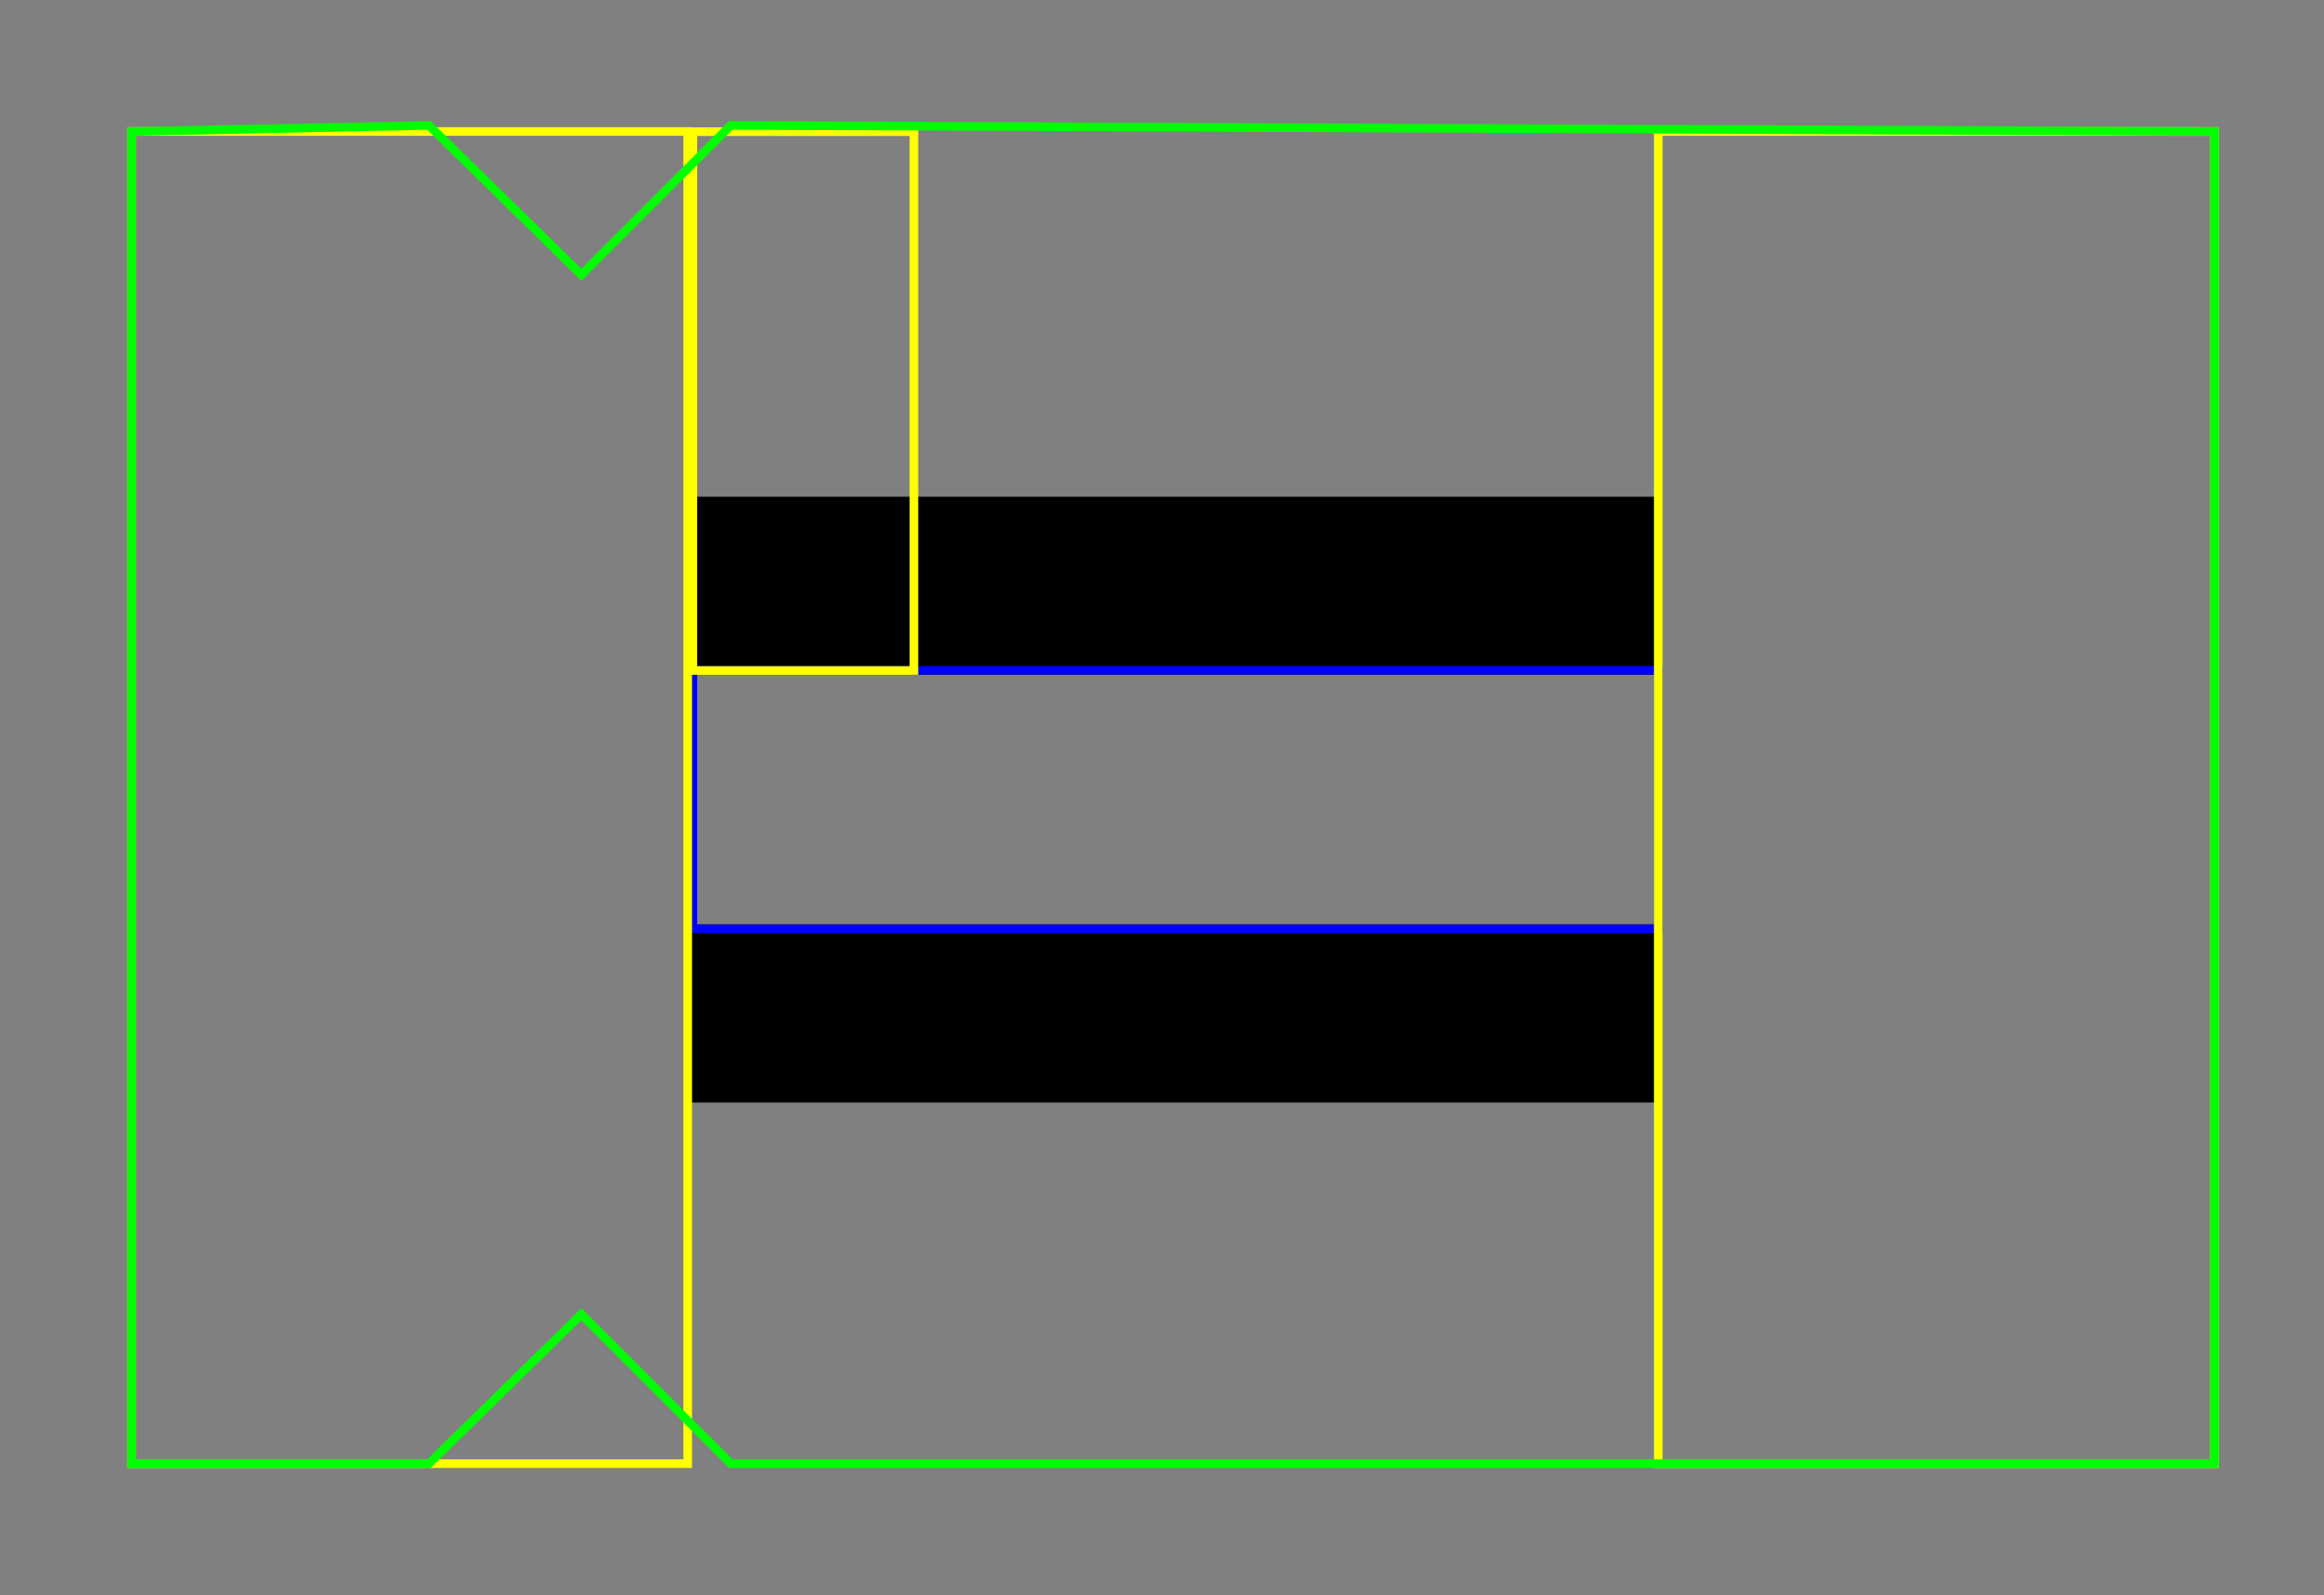 <?xml version="1.0" encoding="UTF-8" standalone="no"?>
<svg
   xmlns:dc="http://purl.org/dc/elements/1.1/"
   xmlns:cc="http://creativecommons.org/ns#"
   xmlns:rdf="http://www.w3.org/1999/02/22-rdf-syntax-ns#"
   xmlns:svg="http://www.w3.org/2000/svg"
   xmlns="http://www.w3.org/2000/svg"
   xmlns:sodipodi="http://sodipodi.sourceforge.net/DTD/sodipodi-0.dtd"
   xmlns:inkscape="http://www.inkscape.org/namespaces/inkscape"
   id="svg8"
   version="1.1"
   viewBox="0 0 53.9 37"
   height="37mm"
   width="53.9mm"
   sodipodi:docname="fixation_connectique_bas.svg"
   inkscape:version="1.0.1 (3bc2e813f5, 2020-09-07)">
  <rect x="0" y="0" width="53.9" height="37" fill="#808080" stroke="none"/>
  <sodipodi:namedview
     pagecolor="#ffffff"
     bordercolor="#666666"
     borderopacity="1"
     objecttolerance="10"
     gridtolerance="10"
     guidetolerance="10"
     inkscape:pageopacity="0"
     inkscape:pageshadow="2"
     inkscape:window-width="1920"
     inkscape:window-height="1001"
     id="namedview11"
     showgrid="false"
     inkscape:zoom="3.1746822"
     inkscape:cx="114.49965"
     inkscape:cy="84.260403"
     inkscape:window-x="-9"
     inkscape:window-y="-9"
     inkscape:window-maximized="1"
     inkscape:current-layer="svg8"
     fit-margin-left="3"
     fit-margin-right="3"
     fit-margin-bottom="3"
     fit-margin-top="3"
     inkscape:pagecheckerboard="0"
     inkscape:document-units="mm"
     inkscape:document-rotation="0" />
  <defs
     id="defs2" />
  <path
     id="rect821"
     style="fill:#000000;fill-opacity:1;stroke:#000000;stroke-width:0.2;stroke-linejoin:miter;stroke-miterlimit:4;stroke-dasharray:none;stroke-opacity:1"
     d="m 16.069,21.544 h 22.381 v 3.93 H 16.069 Z" />
  <path
     id="rect819"
     style="fill:#000000;fill-opacity:1;stroke:#000000;stroke-width:0.2;stroke-linejoin:miter;stroke-miterlimit:4;stroke-dasharray:none;stroke-opacity:1"
     d="M 16.069,11.622 H 38.45 V 15.552 H 16.069 Z" />
  <path
     id="rect815"
     style="fill:none;fill-opacity:1;stroke:#0000ff;stroke-width:0.2;stroke-linejoin:miter;stroke-miterlimit:4;stroke-dasharray:none;stroke-opacity:1"
     d="m 16.069,15.548 h 22.391 v 5.996 h -22.391 z" />
  <rect
     y="3.05"
     x="3.05"
     height="30.9"
     width="12.9"
     id="rect826"
     style="fill:none;fill-opacity:1;stroke:#ffff00;stroke-width:0.2;stroke-linejoin:miter;stroke-miterlimit:4;stroke-dasharray:none;stroke-opacity:1" />
  <rect
     style="fill:none;stroke:#ffff00;stroke-width:0.2;stroke-opacity:1;stroke-miterlimit:4;stroke-dasharray:none"
     id="rect849"
     width="5.127"
     height="12.498"
     x="16.069"
     y="3.054" />
  <rect
     y="3.05"
     x="38.46"
     height="30.9"
     width="12.9"
     id="rect826-9"
     style="fill:none;fill-opacity:1;stroke:#ffff00;stroke-width:0.2;stroke-linejoin:miter;stroke-miterlimit:4;stroke-dasharray:none;stroke-opacity:1" />
  <path
     id="rect823-2"
     style="fill:none;fill-opacity:1;stroke:#00ff00;stroke-width:0.2;stroke-linejoin:miter;stroke-miterlimit:4;stroke-dasharray:none;stroke-opacity:1"
     d="m 3.05,3.05 6.898,-0.141 3.535,3.465 3.465,-3.465 34.411,0.141 V 33.95 H 16.948 l -3.467,-3.464 -3.534,3.464 H 3.05 Z"
     sodipodi:nodetypes="ccccccccccc" />
</svg>
